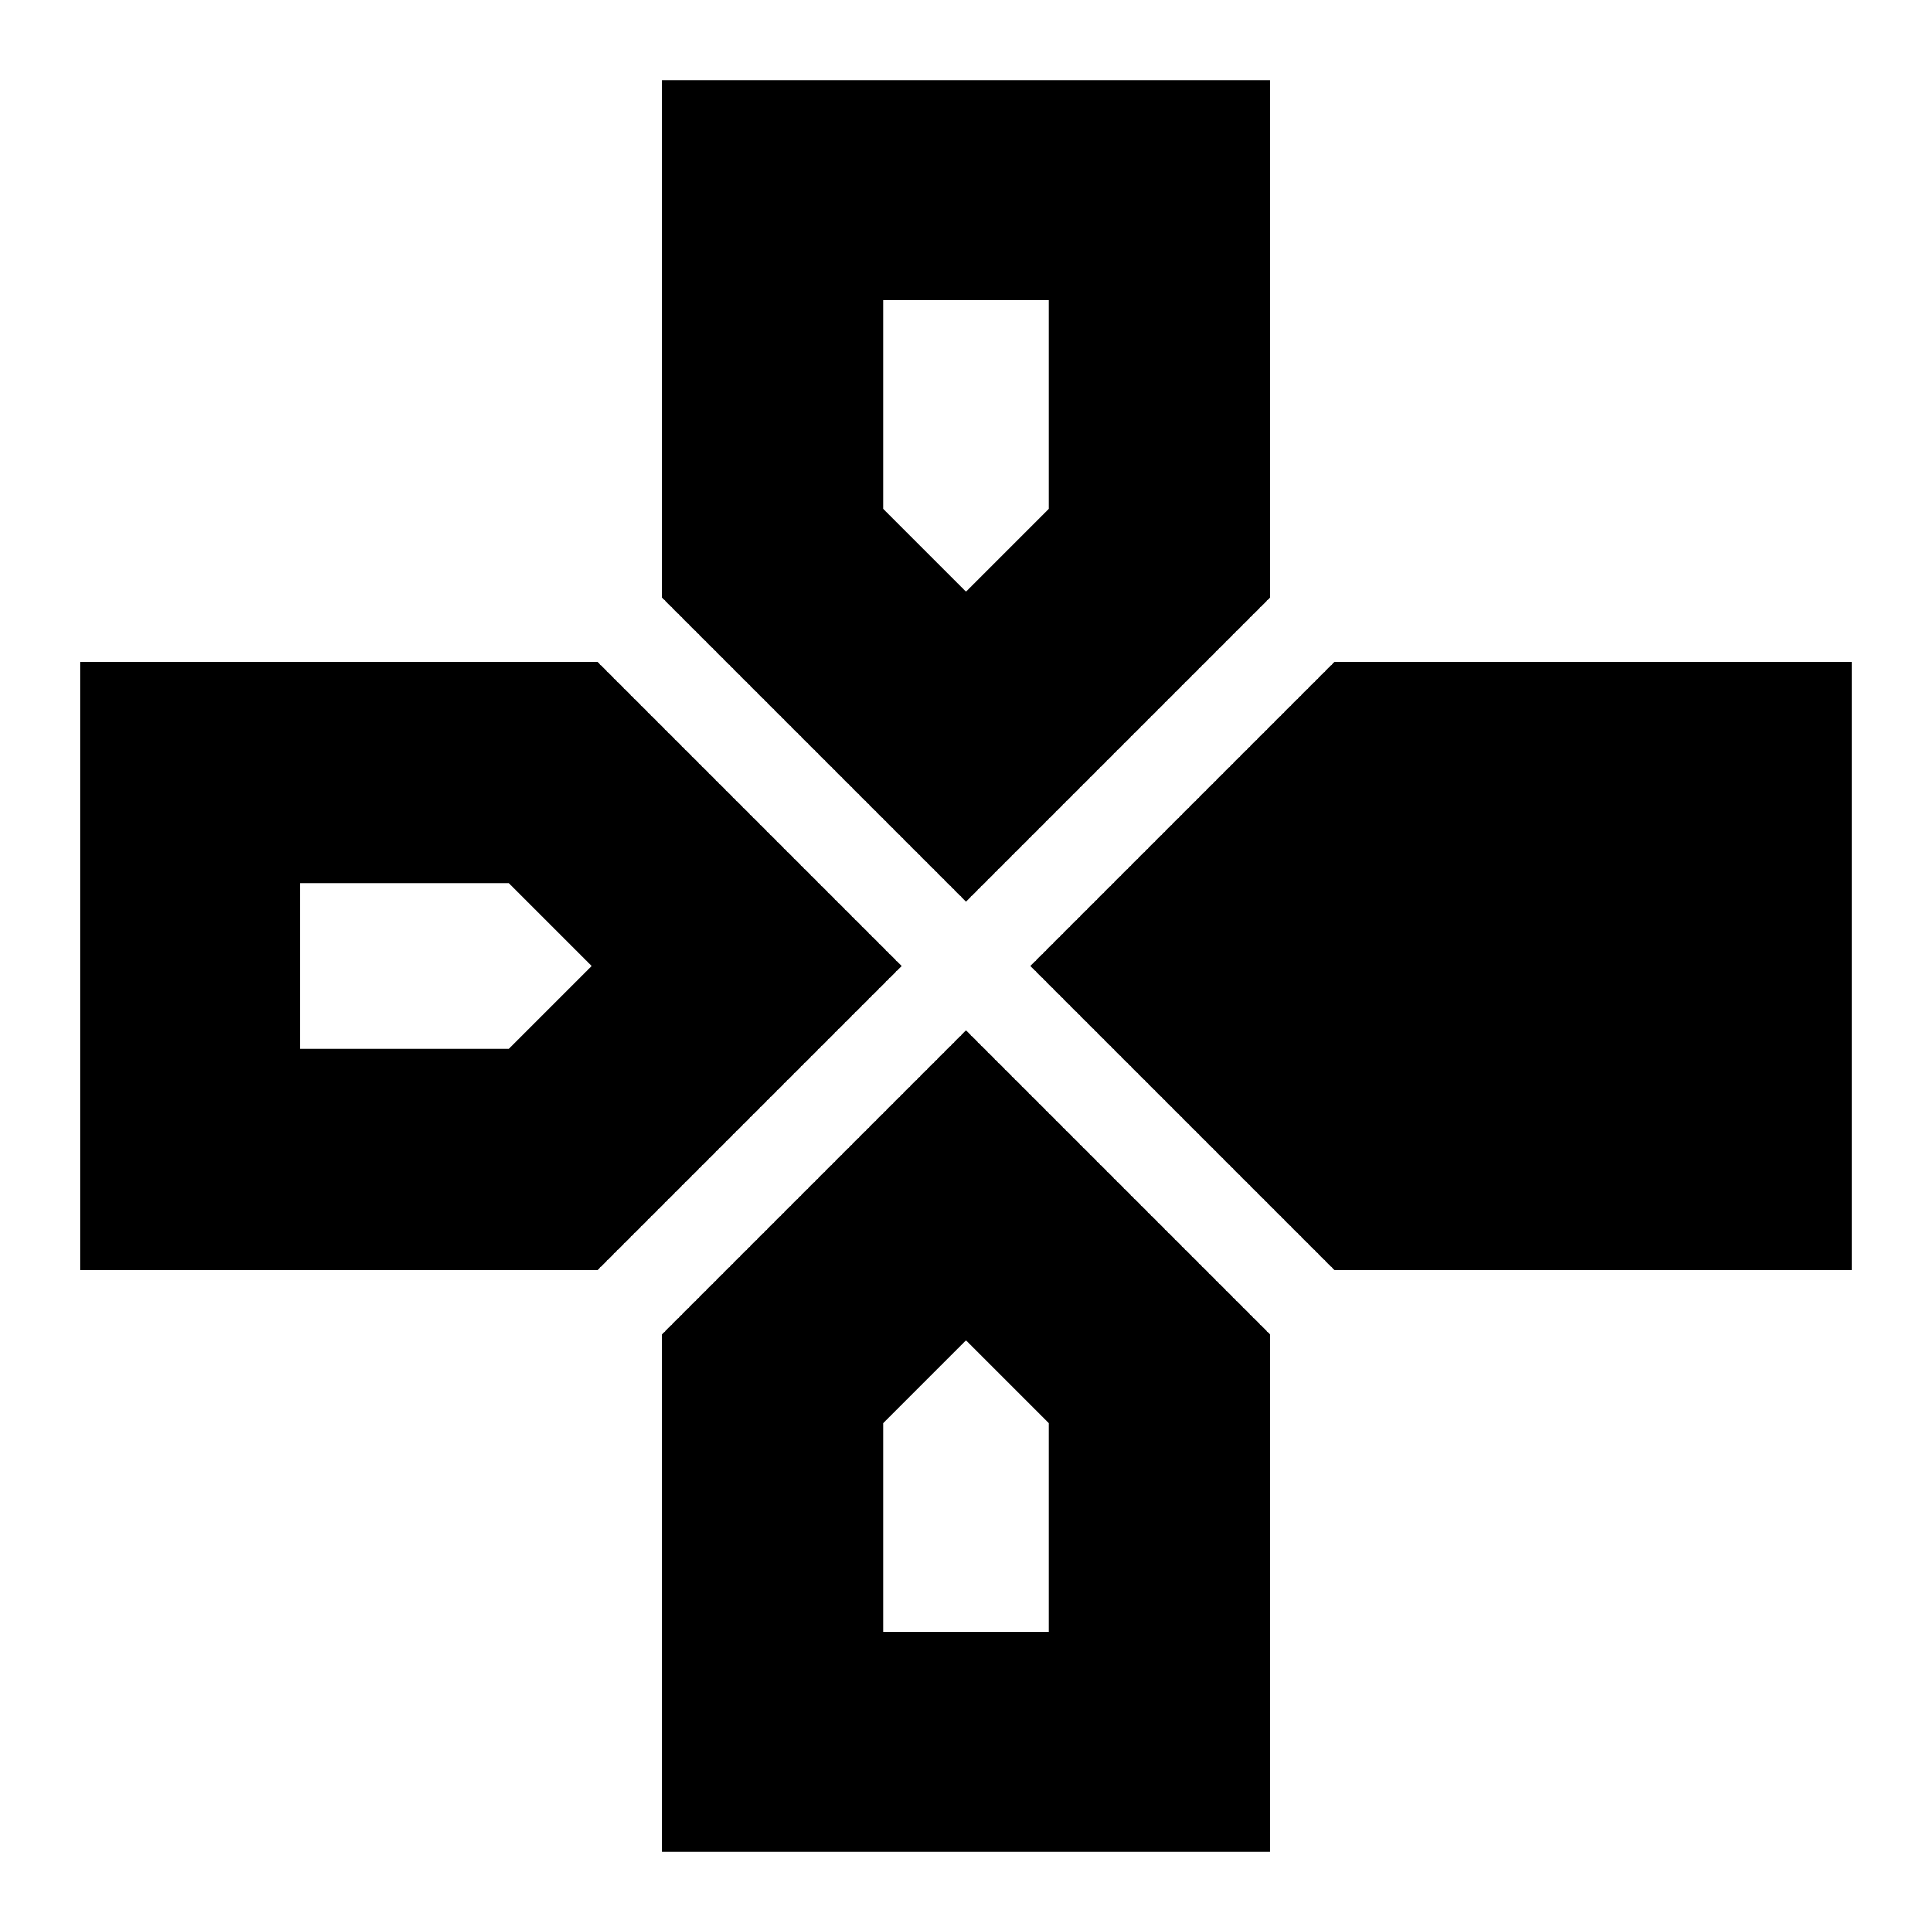 <svg xmlns="http://www.w3.org/2000/svg" height="20" viewBox="0 -960 960 960" width="20"><path d="M480-512 329-663v-257h302v257L480-512Zm183 183L512-480l151-151h257v302H663Zm-623 0v-302h257l151 151-151 151H40ZM329-40v-257l151-151 151 151v257H329Zm151-626 41-41v-104h-82v104l41 41ZM149-439h104l41-41-41-41H149v82Zm290 290h82v-104l-41-41-41 41v104Z"/></svg>